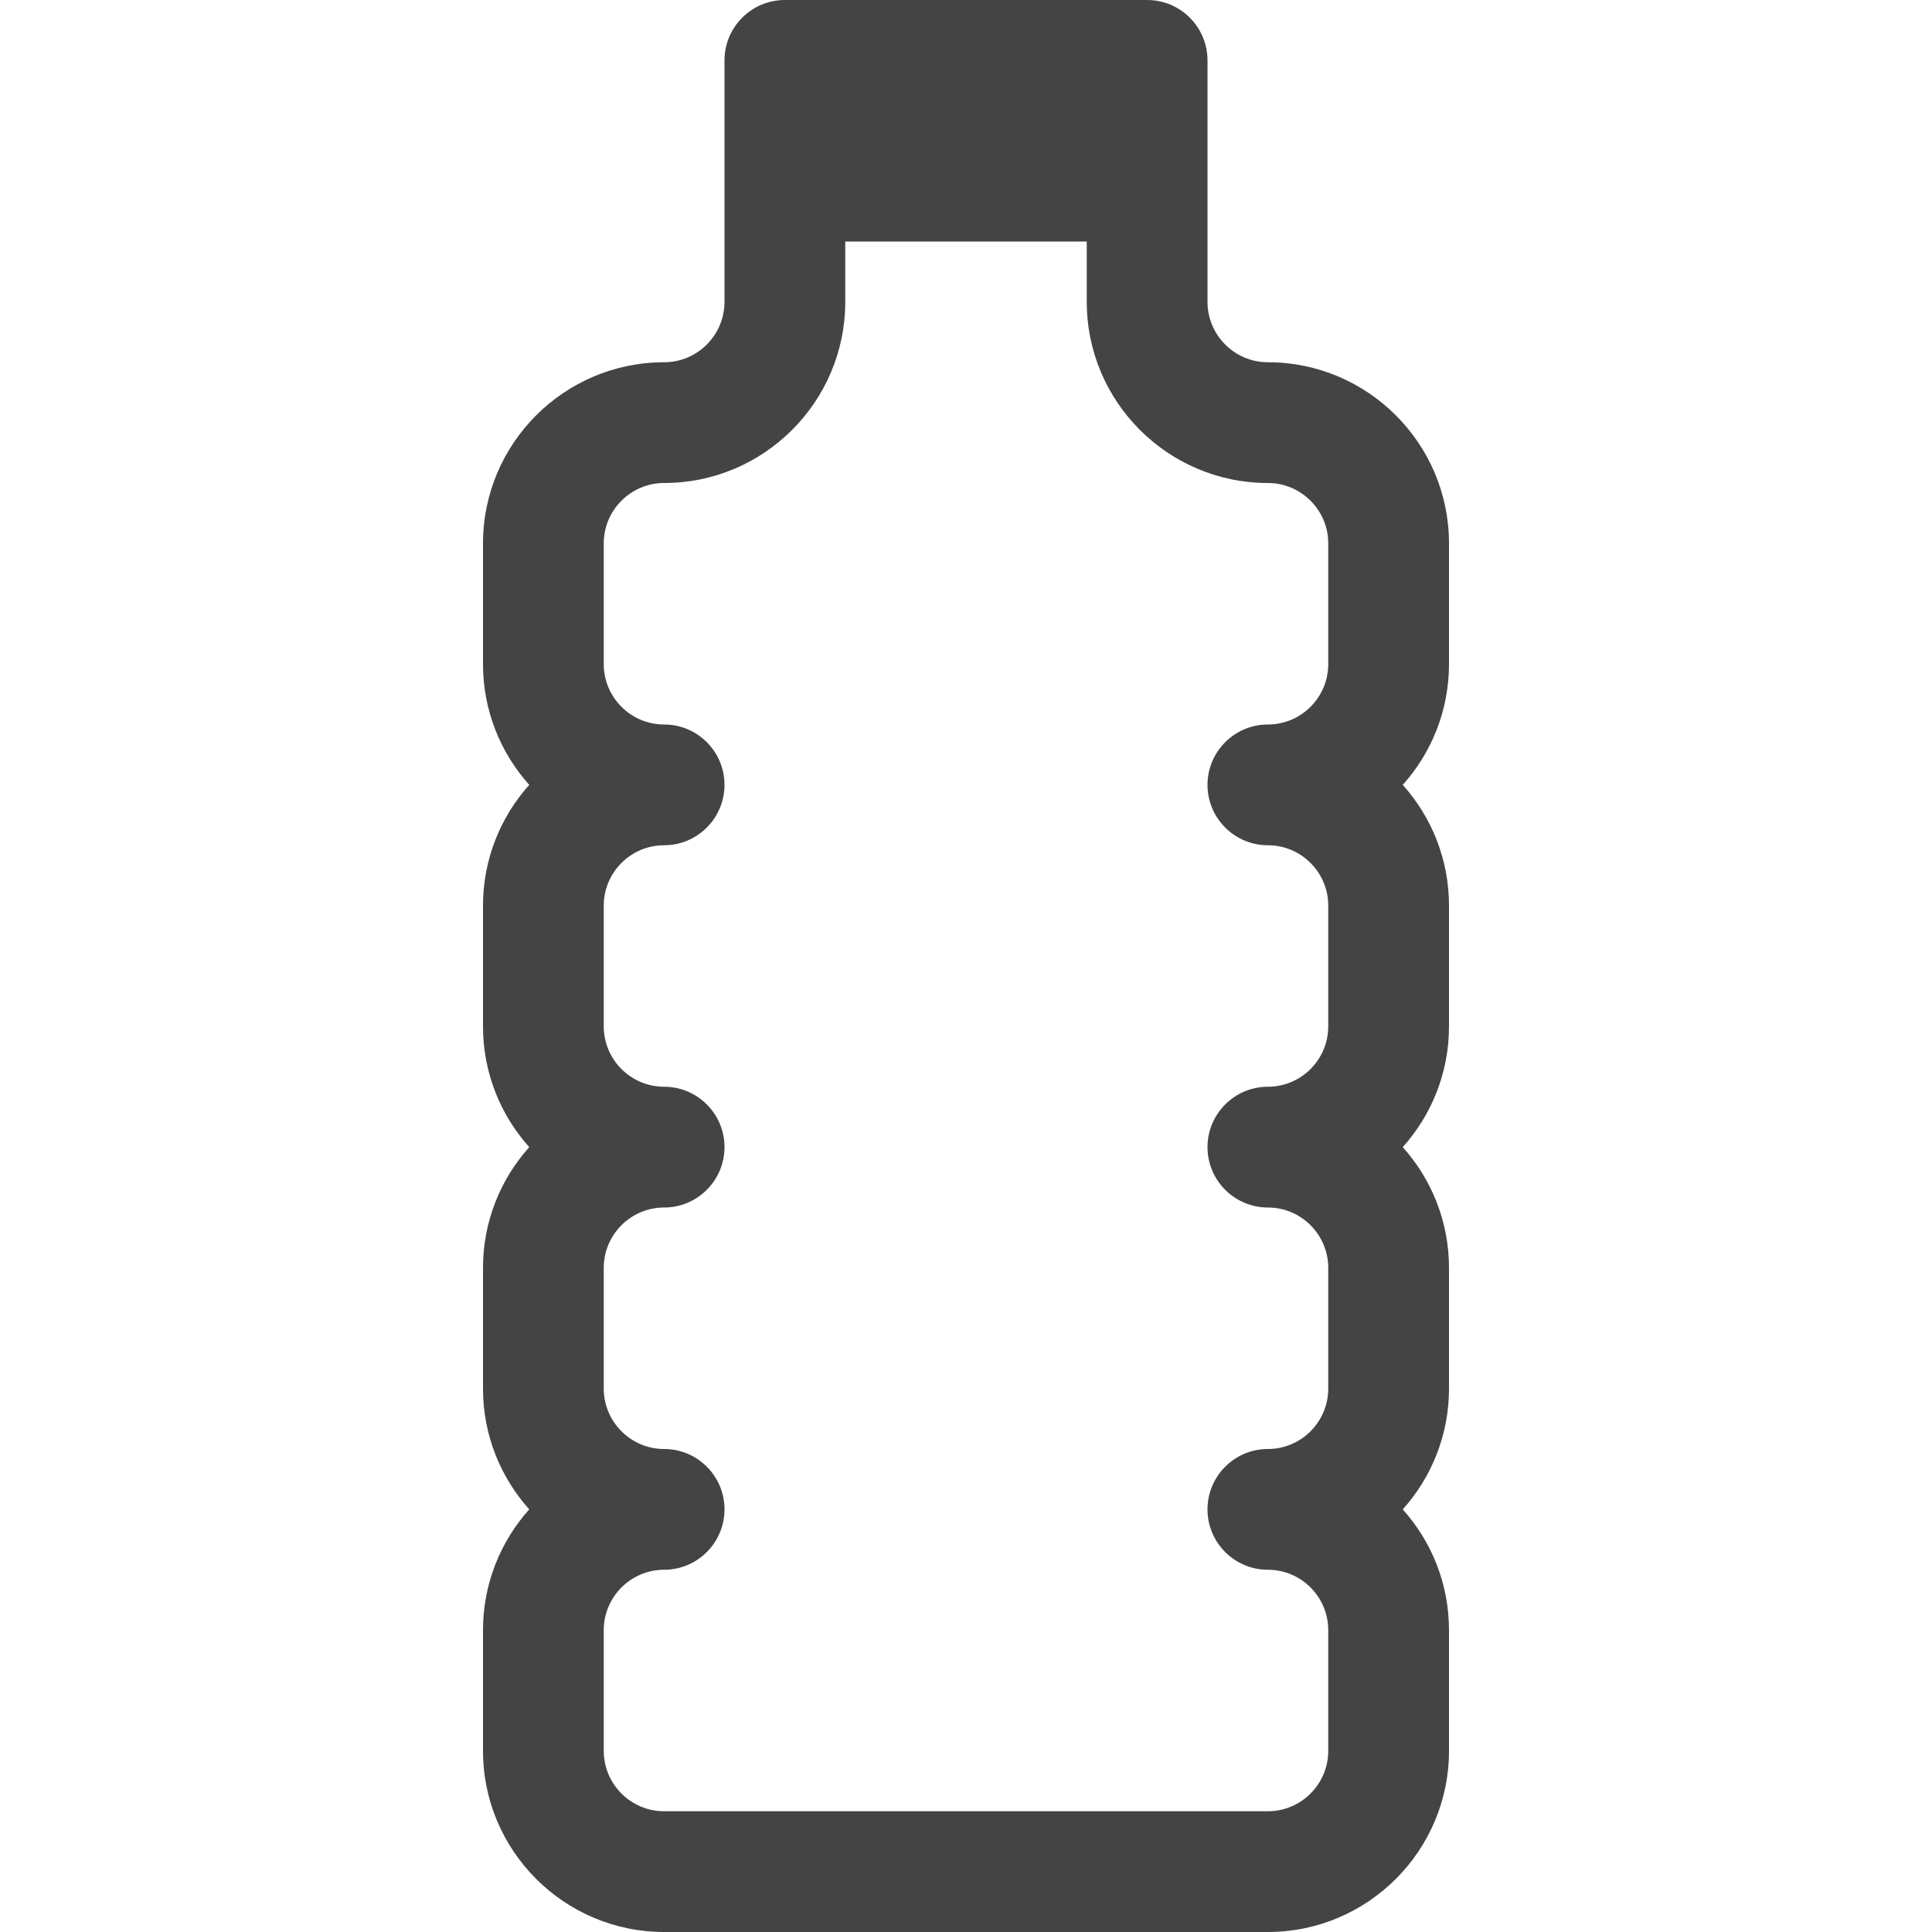 <?xml version="1.0" encoding="utf-8"?>
<!-- Generated by IcoMoon.io -->
<!DOCTYPE svg PUBLIC "-//W3C//DTD SVG 1.1//EN" "http://www.w3.org/Graphics/SVG/1.1/DTD/svg11.dtd">
<svg version="1.1" xmlns="http://www.w3.org/2000/svg" xmlns:xlink="http://www.w3.org/1999/xlink" width="32" height="32" viewBox="0 0 32 32">
<path fill="#444444" d="M24 9c0-1.654-1.346-3-3-3-0.551 0-1-0.449-1-1v-4c0-0.552-0.448-1-1-1h-6c-0.552 0-1 0.448-1 1v4c0 0.551-0.449 1-1 1-1.654 0-3 1.346-3 3v2c0 0.768 0.29 1.469 0.766 2-0.476 0.531-0.766 1.232-0.766 2v2c0 0.768 0.29 1.469 0.766 2-0.476 0.531-0.766 1.232-0.766 2v2c0 0.768 0.29 1.469 0.766 2-0.476 0.531-0.766 1.232-0.766 2v2c0 1.654 1.346 3 3 3h10c1.654 0 3-1.346 3-3v-2c0-0.768-0.29-1.469-0.766-2 0.476-0.531 0.766-1.232 0.766-2v-2c0-0.768-0.29-1.469-0.766-2 0.476-0.531 0.766-1.232 0.766-2v-2c0-0.768-0.29-1.469-0.766-2 0.476-0.531 0.766-1.232 0.766-2v-2zM22 11c0 0.551-0.449 1-1 1s-1 0.448-1 1 0.448 1 1 1c0.551 0 1 0.449 1 1v2c0 0.551-0.449 1-1 1s-1 0.448-1 1 0.448 1 1 1c0.551 0 1 0.449 1 1v2c0 0.551-0.449 1-1 1s-1 0.448-1 1 0.448 1 1 1c0.551 0 1 0.449 1 1v2c0 0.551-0.449 1-1 1h-10c-0.551 0-1-0.449-1-1v-2c0-0.551 0.449-1 1-1s1-0.448 1-1-0.448-1-1-1c-0.551 0-1-0.449-1-1v-2c0-0.551 0.449-1 1-1s1-0.448 1-1-0.448-1-1-1c-0.551 0-1-0.449-1-1v-2c0-0.551 0.449-1 1-1s1-0.448 1-1-0.448-1-1-1c-0.551 0-1-0.449-1-1v-2c0-0.551 0.449-1 1-1 1.654 0 3-1.346 3-3v-1h4v1c0 1.654 1.346 3 3 3 0.551 0 1 0.449 1 1v2z"></path>
</svg>
